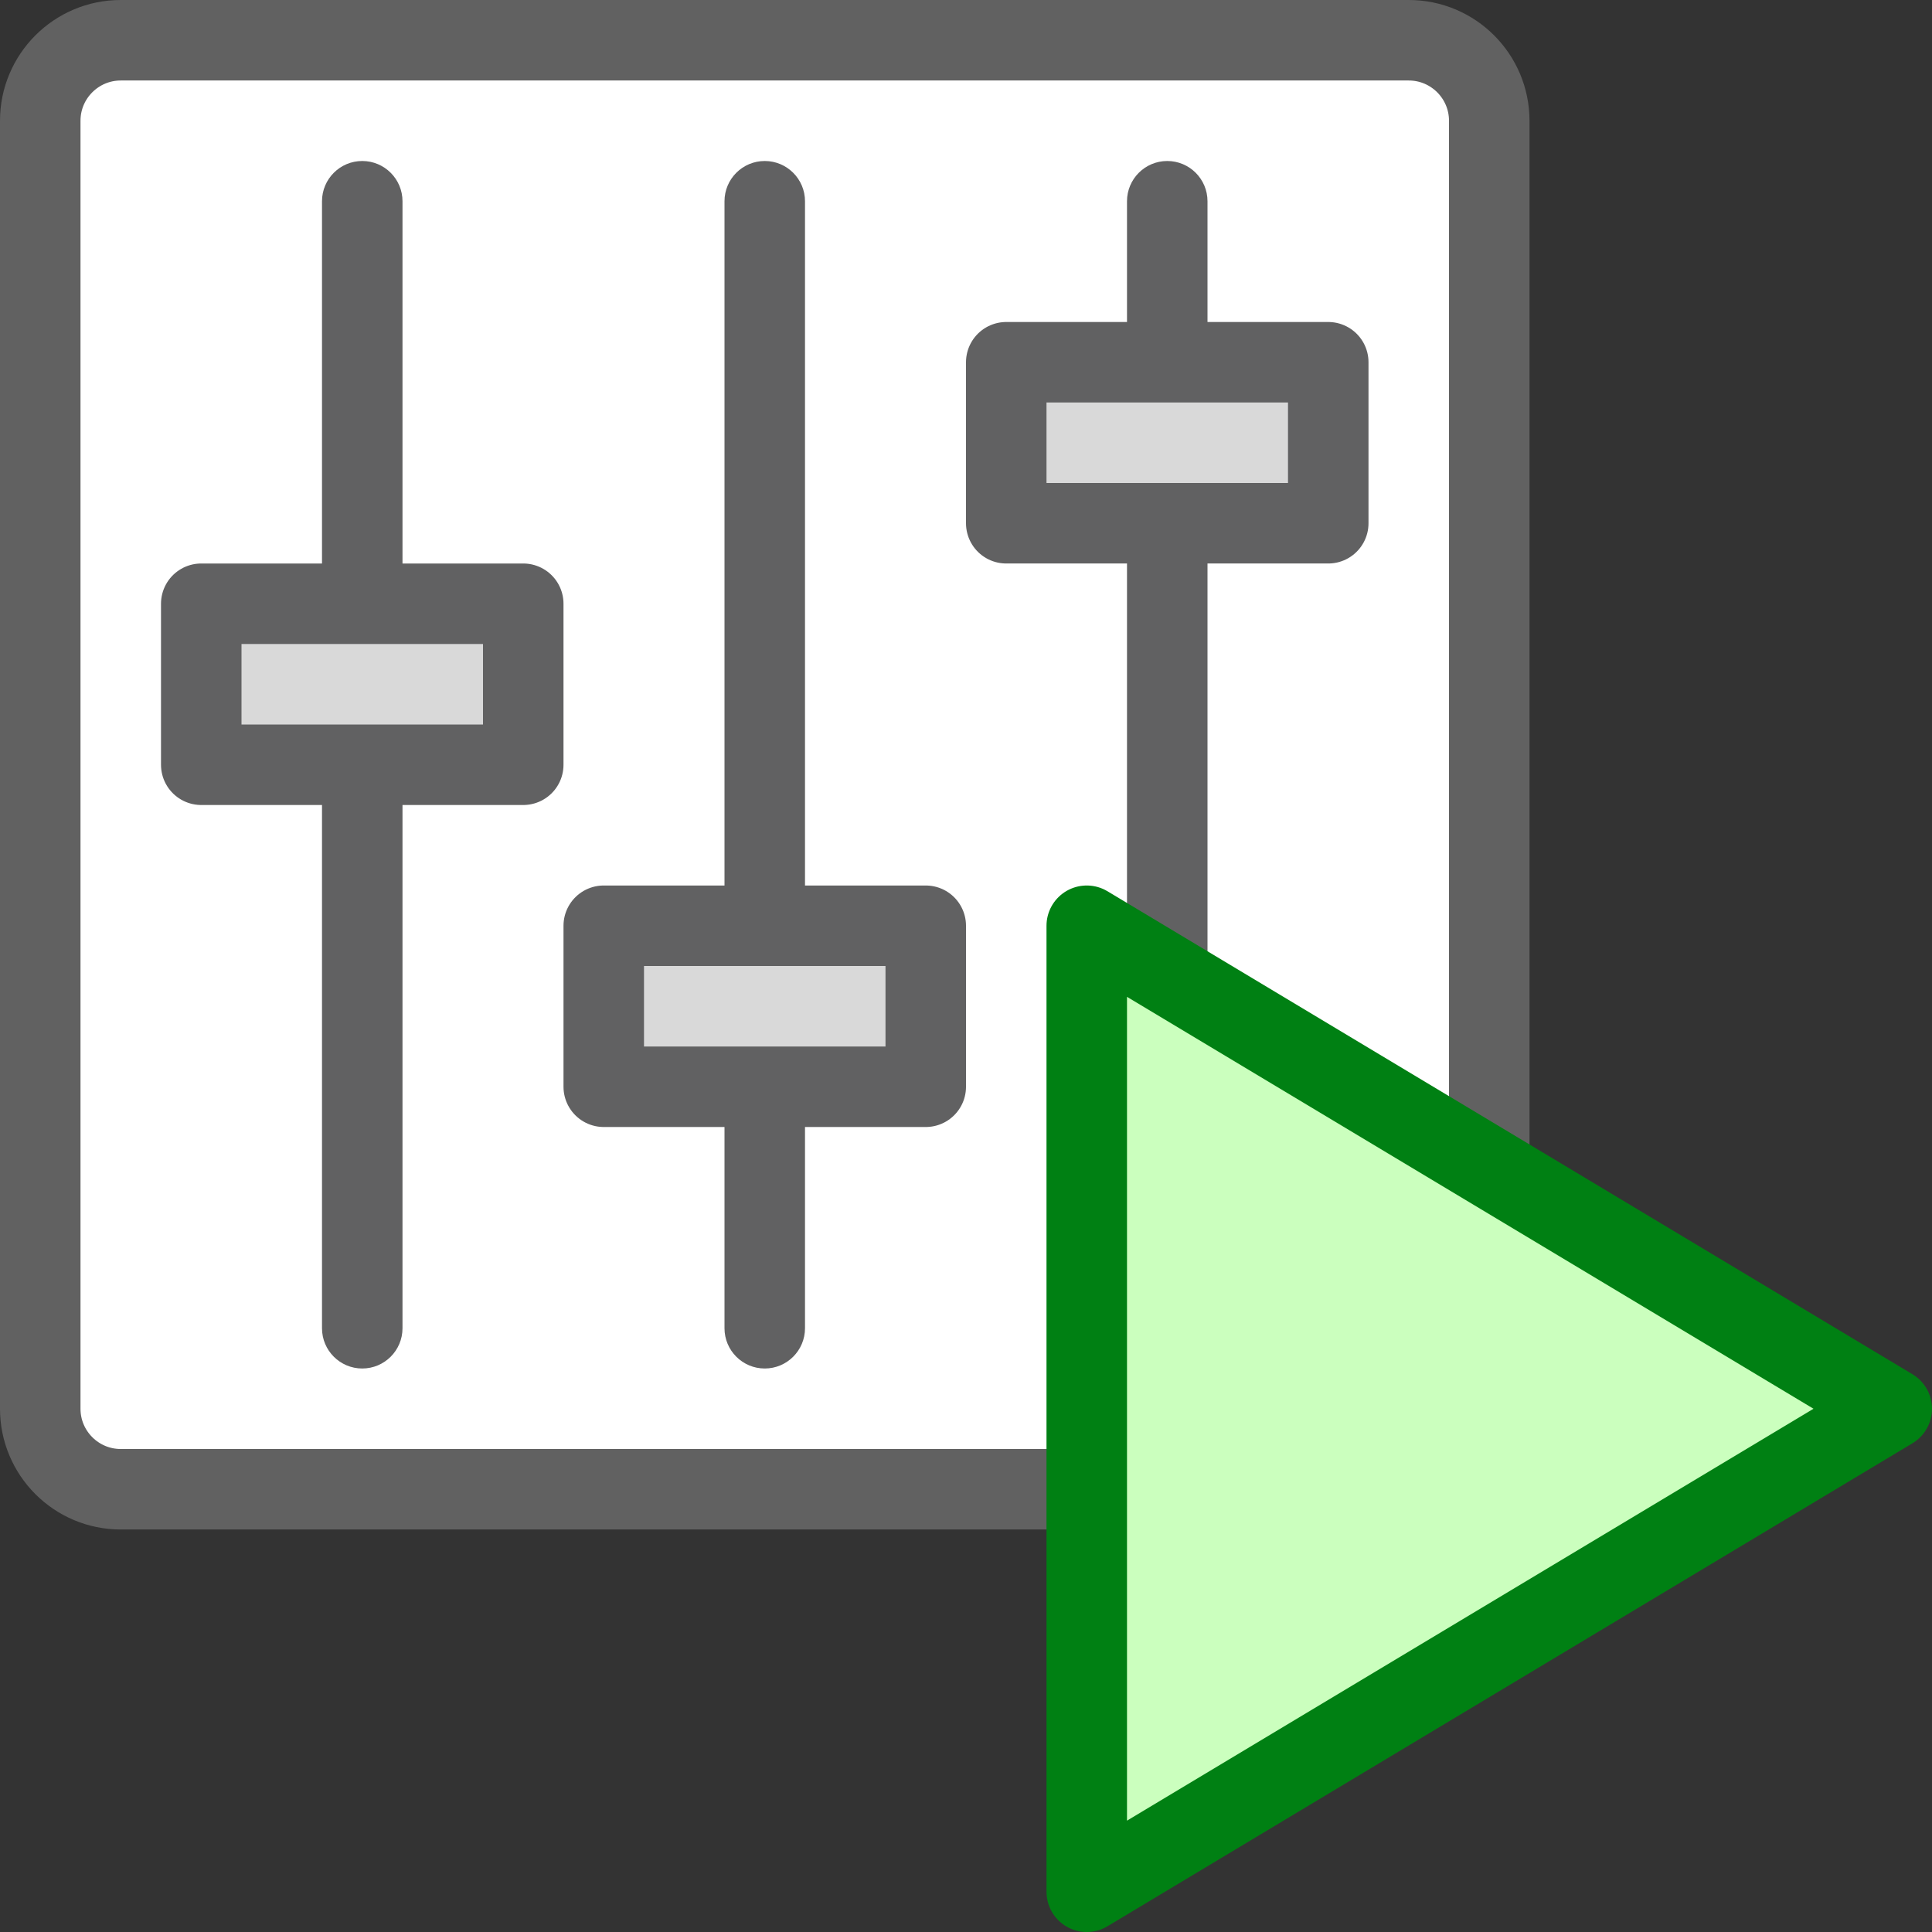 <svg width="24" height="24" viewBox="0 0 24 24" fill="none" xmlns="http://www.w3.org/2000/svg">
<rect x="0" y="0" width="24" height="24" fill="#333333" stroke="none"/>
<path d="M17.5 18.5L1.5 18.5C0.948 18.5 0.5 18.052 0.5 17.5L0.5 1.5C0.5 0.948 0.948 0.5 1.5 0.5L17.5 0.5C18.052 0.5 18.5 0.948 18.5 1.5L18.5 17.5C18.5 18.052 18.052 18.5 17.5 18.5Z" fill="#FFFFFF" stroke="#616161" stroke-linecap="round"/>
<path d="M4 2.5C4 2.224 4.224 2 4.5 2C4.776 2 5 2.224 5 2.5V16.5C5 16.776 4.776 17 4.5 17C4.224 17 4 16.776 4 16.5V2.5Z" fill="#616162"/>
<path d="M9 2.5C9 2.224 9.224 2 9.5 2C9.776 2 10 2.224 10 2.5V16.5C10 16.776 9.776 17 9.5 17C9.224 17 9 16.776 9 16.5V2.5Z" fill="#616162"/>
<path d="M14 2.5C14 2.224 14.224 2 14.5 2C14.776 2 15 2.224 15 2.5V16.5C15 16.776 14.776 17 14.5 17C14.224 17 14 16.776 14 16.5V2.5Z" fill="#616162"/>
<path d="M2.5 9.5V7.5H6.5V9.5H2.5Z" fill="#D9D9D9"/>
<path d="M7.5 13.5V11.5H11.5V13.5H7.5Z" fill="#D9D9D9"/>
<path d="M12.5 6.5V4.5H16.5V6.5H12.5Z" fill="#D9D9D9"/>
<path d="M2.5 9.5V7.5H6.5V9.5H2.5Z" stroke="#616162" stroke-linejoin="round"/>
<path d="M7.5 13.5V11.5H11.5V13.5H7.5Z" stroke="#616162" stroke-linejoin="round"/>
<path d="M12.5 6.5V4.5H16.5V6.5H12.5Z" stroke="#616162" stroke-linejoin="round"/>
<path d="M13.5 23.5V11.5L23.5 17.5L13.5 23.5Z" fill="#CBFFBE" stroke="#008013" stroke-linejoin="round"/>
</svg>
